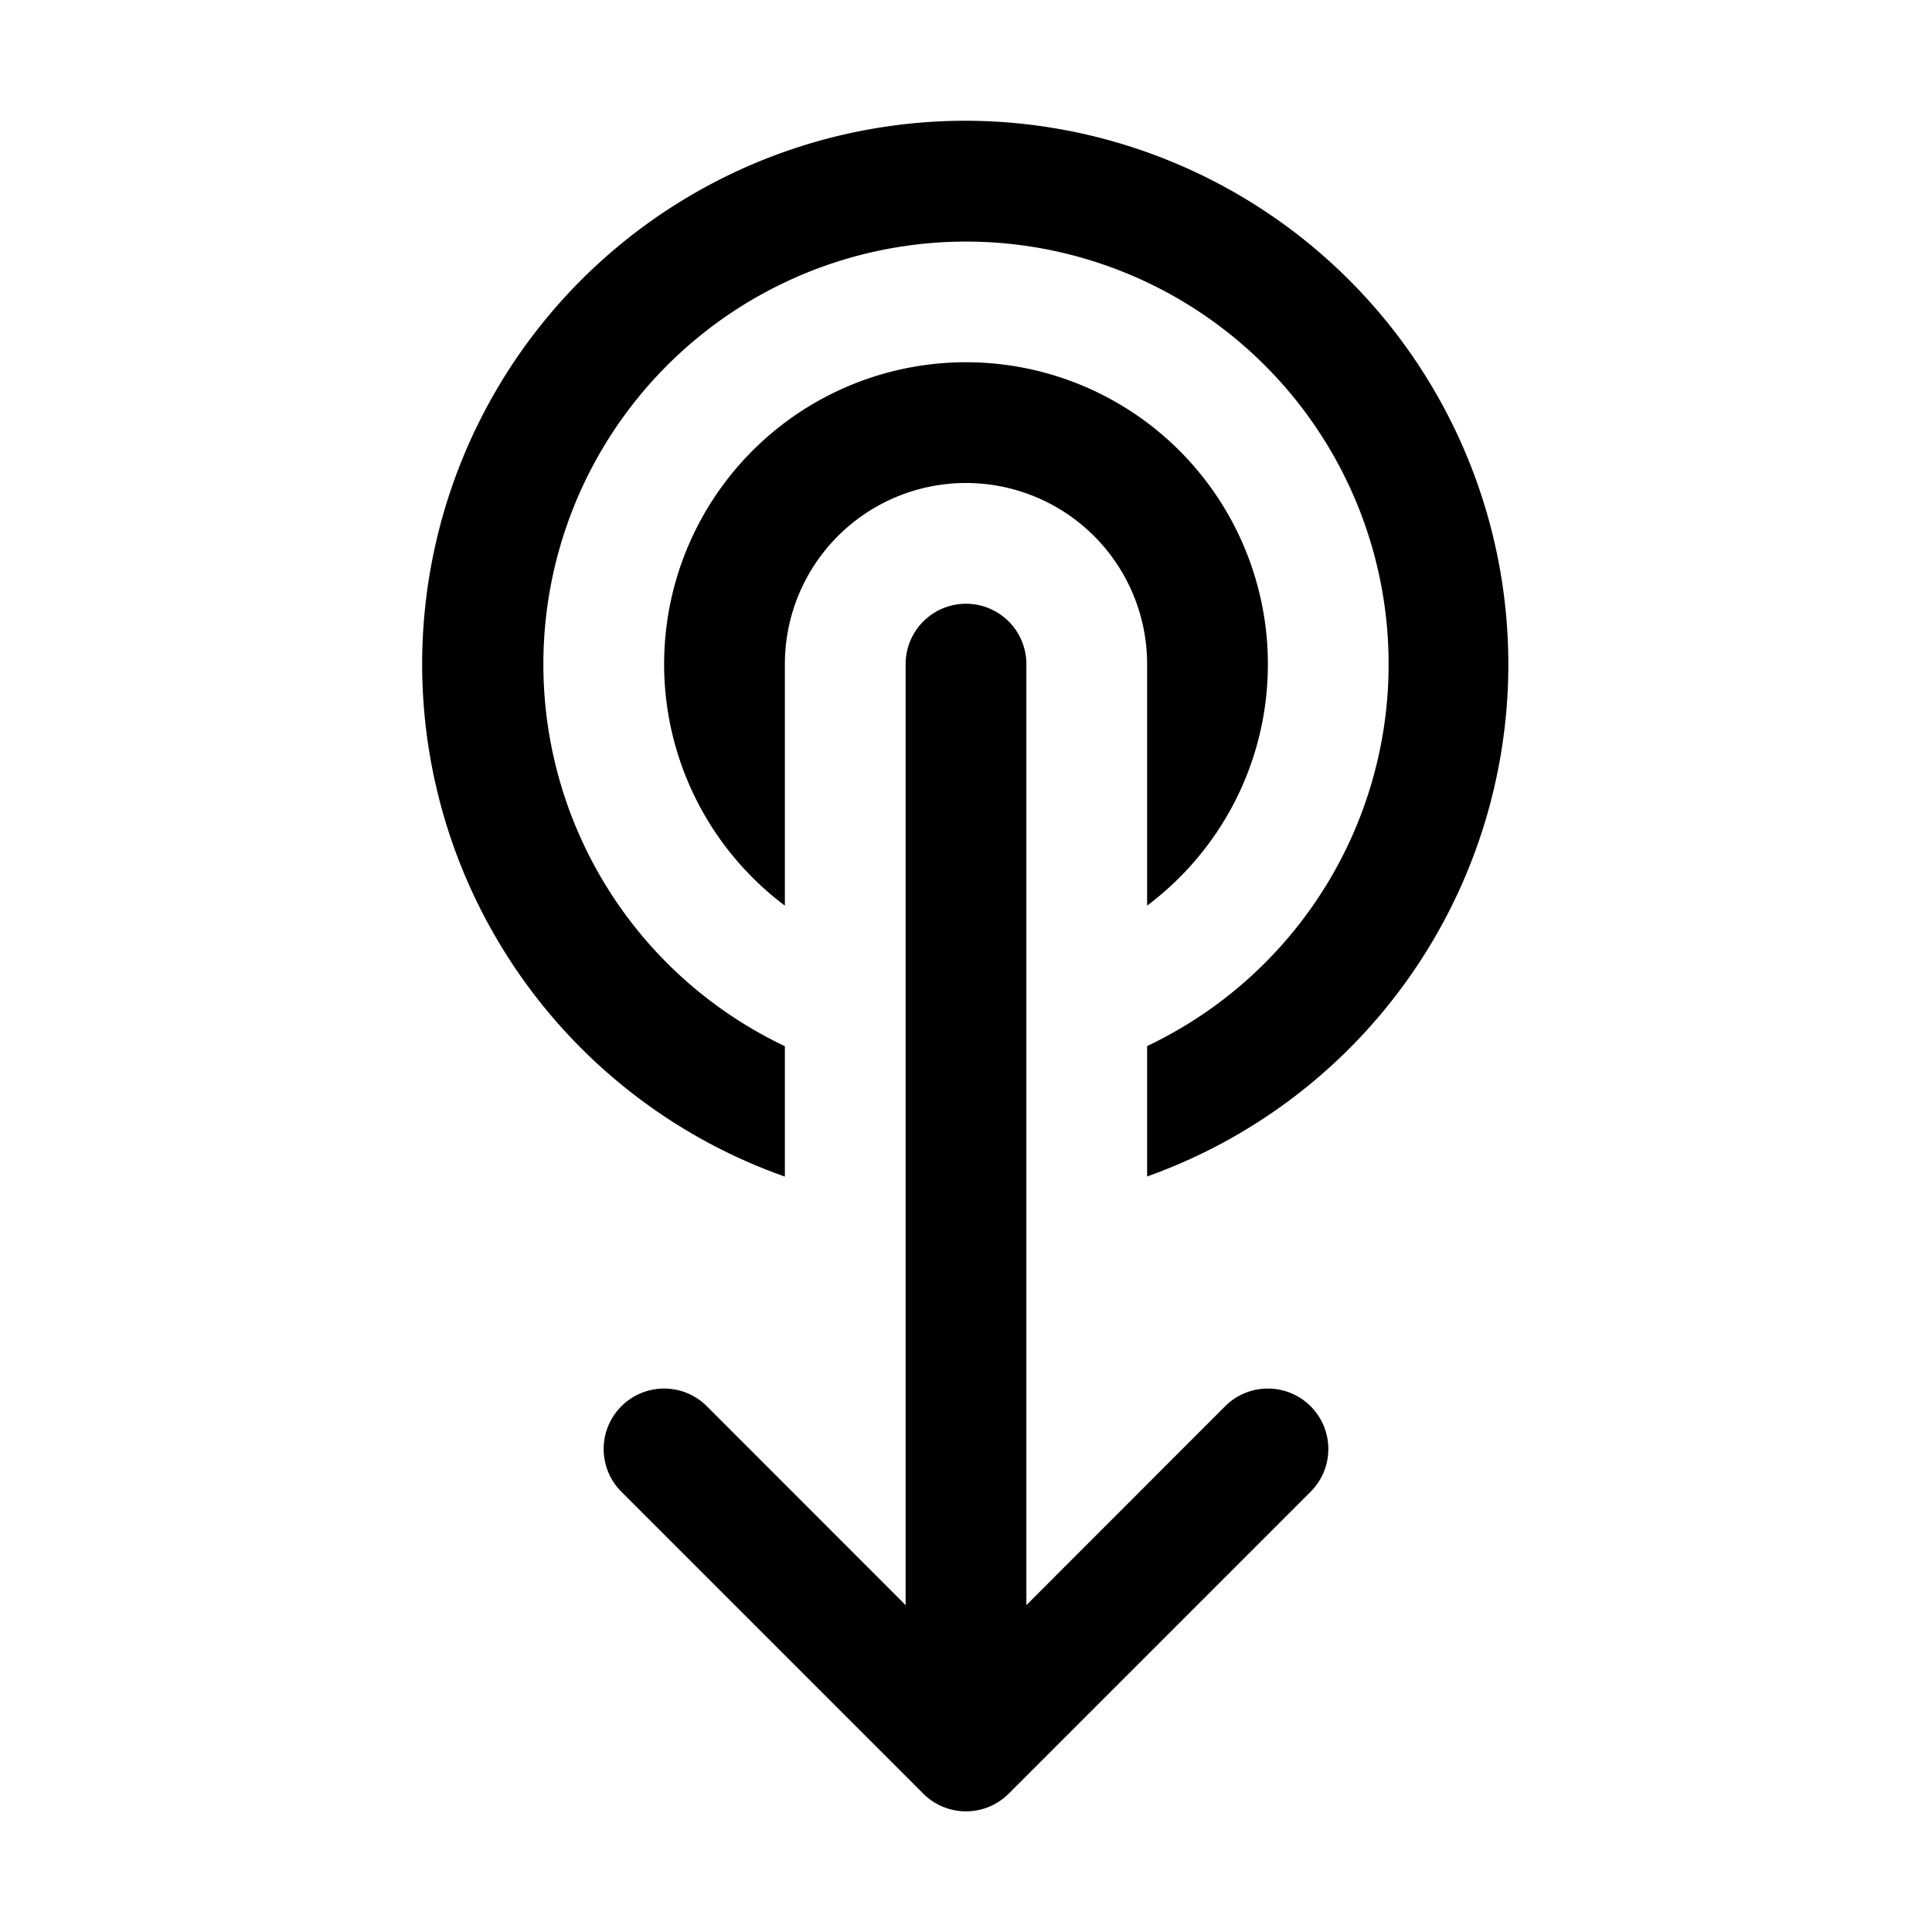 <svg xmlns="http://www.w3.org/2000/svg" width="3em" height="3em" viewBox="0 0 16 16"><path fill="currentColor" d="M4.5 5.5a3.5 3.5 0 1 1 5 3.163v1.08A4.502 4.502 0 0 0 8 1a4.5 4.5 0 0 0-1.5 8.744v-1.08a3.5 3.5 0 0 1-2-3.164m6 0c0 .818-.393 1.544-1 2v-2a1.5 1.5 0 1 0-3 0v2a2.5 2.5 0 1 1 4-2m-2 0a.5.5 0 0 0-1 0v7.793l-1.646-1.647a.5.5 0 0 0-.708.708l2.5 2.5a.5.5 0 0 0 .708 0l2.5-2.5a.5.5 0 0 0-.708-.708L8.5 13.293z"/></svg>